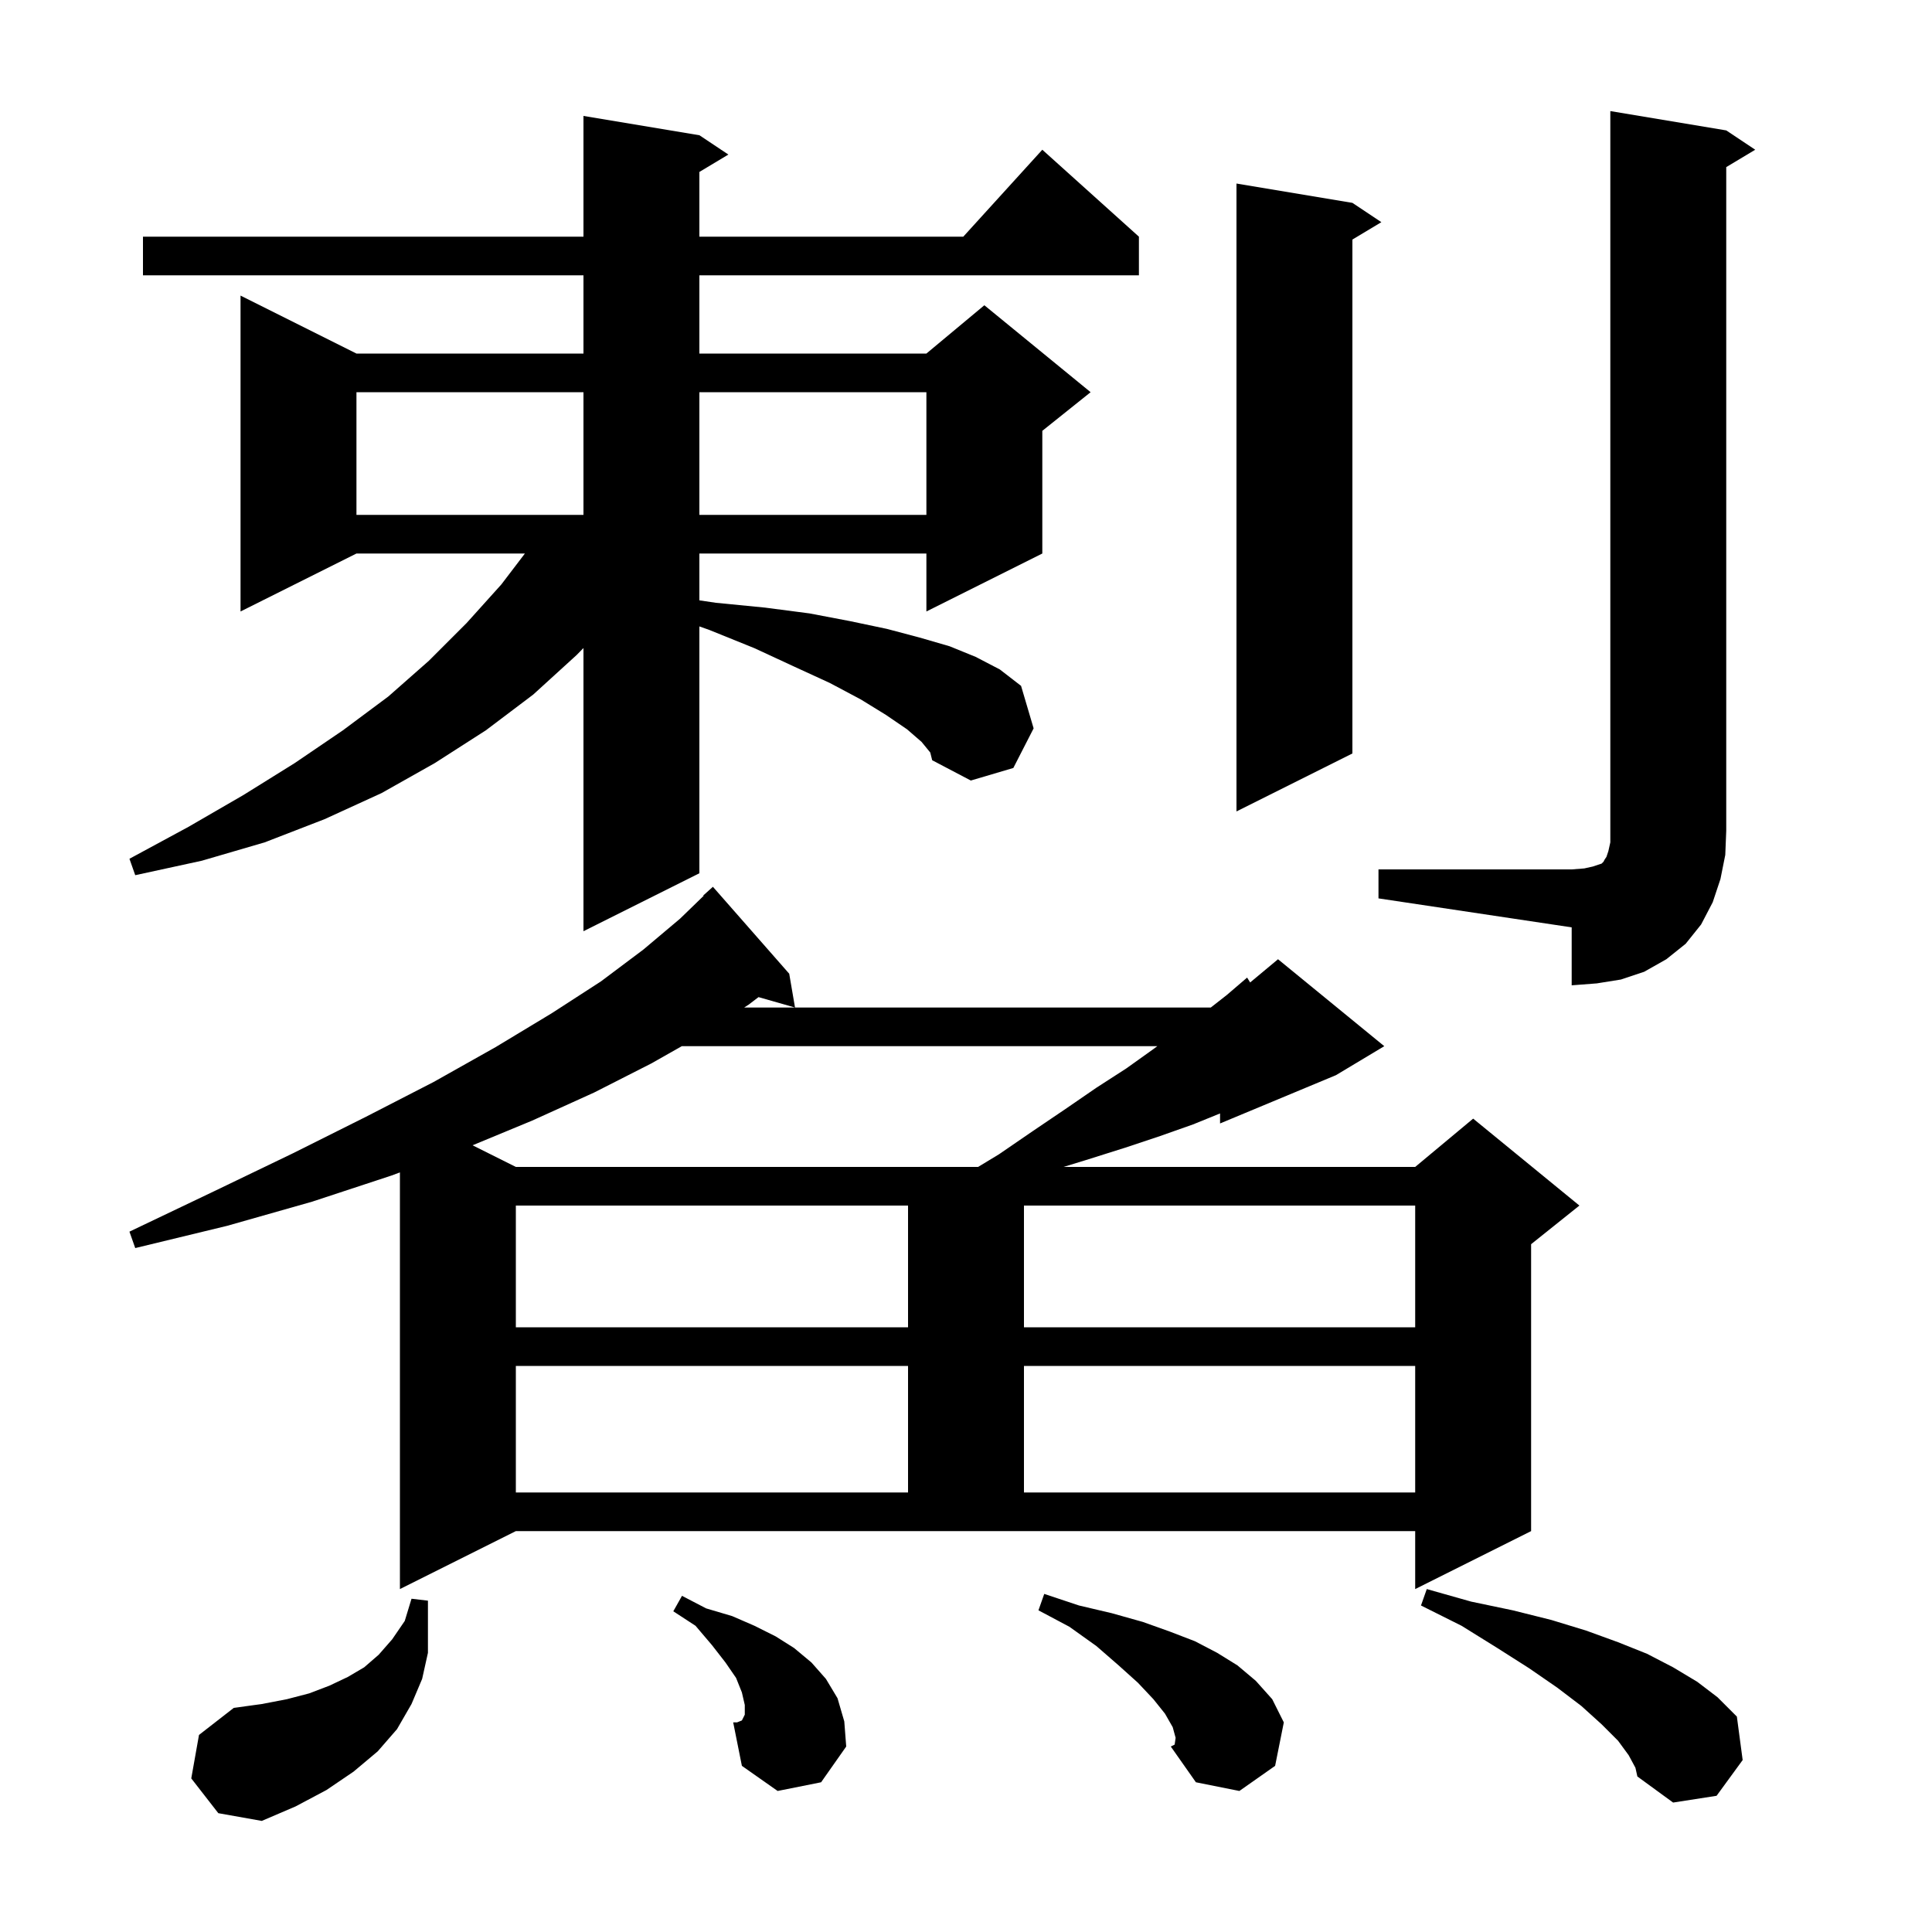 <svg xmlns="http://www.w3.org/2000/svg" xmlns:xlink="http://www.w3.org/1999/xlink" version="1.1" baseProfile="full" viewBox="0 0 200 200" width="200" height="200">
<g fill="black">
<path d="M 19.8 184.1 L 20.6 179.6 L 24.2 176.8 L 27.1 176.4 L 29.7 175.9 L 32.0 175.3 L 34.1 174.5 L 36.0 173.6 L 37.7 172.6 L 39.2 171.3 L 40.6 169.7 L 41.9 167.8 L 42.6 165.5 L 44.3 165.7 L 44.3 171.1 L 43.7 173.8 L 42.6 176.4 L 41.1 179.0 L 39.1 181.3 L 36.6 183.4 L 33.8 185.3 L 30.6 187.0 L 27.1 188.5 L 22.6 187.7 Z M 168.6 181.7 L 167.5 180.2 L 165.8 178.5 L 163.7 176.6 L 161.2 174.7 L 158.3 172.7 L 155.0 170.6 L 151.3 168.3 L 147.1 166.2 L 147.7 164.5 L 152.3 165.8 L 156.6 166.7 L 160.6 167.7 L 164.2 168.8 L 167.5 170.0 L 170.5 171.2 L 173.2 172.6 L 175.7 174.1 L 177.8 175.7 L 179.8 177.7 L 180.4 182.2 L 177.7 185.9 L 173.2 186.6 L 169.5 183.9 L 169.3 183.0 Z M 121.7 179.9 L 121.4 178.8 L 120.6 177.4 L 119.4 175.9 L 117.8 174.2 L 115.8 172.4 L 113.5 170.4 L 110.7 168.4 L 107.5 166.7 L 108.1 165.0 L 111.7 166.2 L 115.1 167.0 L 118.3 167.9 L 121.1 168.9 L 123.7 169.9 L 126.0 171.1 L 128.1 172.4 L 130.0 174.0 L 131.7 175.9 L 132.9 178.3 L 132.0 182.8 L 128.3 185.4 L 123.8 184.5 L 121.2 180.8 L 121.6 180.6 Z M 80.5 185.4 L 76.8 182.8 L 75.9 178.3 L 76.3 178.3 L 76.8 178.1 L 77.1 177.5 L 77.1 176.5 L 76.8 175.2 L 76.2 173.7 L 75.1 172.1 L 73.7 170.3 L 72.0 168.3 L 69.7 166.8 L 70.6 165.2 L 73.1 166.5 L 75.8 167.3 L 78.1 168.3 L 80.3 169.4 L 82.2 170.6 L 84.0 172.1 L 85.5 173.8 L 86.7 175.8 L 87.4 178.2 L 87.6 180.8 L 85.0 184.5 Z M 41.4 164.5 L 41.4 121.368 L 40.5 121.7 L 32.3 124.4 L 23.5 126.9 L 14.0 129.2 L 13.4 127.5 L 22.2 123.3 L 30.3 119.4 L 37.9 115.6 L 44.9 112.0 L 51.3 108.4 L 57.1 104.9 L 62.2 101.6 L 66.6 98.3 L 70.4 95.1 L 72.84 92.736 L 72.8 92.7 L 73.8 91.8 L 81.7 100.8 L 82.3 104.3 L 78.523 103.221 L 77.5 104.0 L 77.035 104.3 L 125.339 104.3 L 127.0 103.0 L 129.1 101.2 L 129.416 101.703 L 132.3 99.3 L 143.3 108.3 L 138.3 111.3 L 126.3 116.3 L 126.3 115.263 L 123.5 116.4 L 120.1 117.6 L 116.5 118.8 L 112.7 120.0 L 110.1 120.8 L 146.5 120.8 L 152.5 115.8 L 163.5 124.8 L 158.5 128.8 L 158.5 158.5 L 146.5 164.5 L 146.5 158.5 L 53.4 158.5 Z M 53.4 141.4 L 53.4 154.5 L 94.0 154.5 L 94.0 141.4 Z M 106.0 141.4 L 106.0 154.5 L 146.5 154.5 L 146.5 141.4 Z M 53.4 124.8 L 53.4 137.4 L 94.0 137.4 L 94.0 124.8 Z M 106.0 124.8 L 106.0 137.4 L 146.5 137.4 L 146.5 124.8 Z M 70.58 108.3 L 67.4 110.1 L 61.5 113.1 L 55.1 116.0 L 48.92 118.56 L 53.4 120.8 L 101.252 120.8 L 103.4 119.5 L 106.9 117.1 L 110.3 114.8 L 113.5 112.6 L 116.6 110.6 L 119.4 108.6 L 119.805 108.3 Z M 142.7 90.0 L 162.7 90.0 L 164.0 89.9 L 164.9 89.7 L 165.8 89.4 L 166.0 89.2 L 166.1 89.0 L 166.3 88.7 L 166.5 88.1 L 166.7 87.2 L 166.7 11.5 L 178.7 13.5 L 181.7 15.5 L 178.7 17.3 L 178.7 86.0 L 178.6 88.5 L 178.1 91.0 L 177.3 93.4 L 176.1 95.7 L 174.5 97.7 L 172.5 99.3 L 170.2 100.6 L 167.8 101.4 L 165.3 101.8 L 162.7 102.0 L 162.7 96.0 L 142.7 93.0 Z M 95.4 76.8 L 93.9 75.5 L 91.7 74.0 L 89.1 72.4 L 85.9 70.7 L 82.2 69.0 L 78.1 67.1 L 73.4 65.2 L 72.4 64.847 L 72.4 90.4 L 60.4 96.4 L 60.4 67.084 L 59.7 67.8 L 55.2 71.9 L 50.3 75.6 L 45.0 79.0 L 39.5 82.1 L 33.6 84.8 L 27.4 87.2 L 20.9 89.1 L 14.0 90.6 L 13.4 88.9 L 19.5 85.6 L 25.2 82.3 L 30.5 79.0 L 35.5 75.6 L 40.2 72.1 L 44.4 68.4 L 48.3 64.5 L 51.9 60.5 L 54.338 57.3 L 36.9 57.3 L 24.9 63.3 L 24.9 30.6 L 36.9 36.6 L 60.4 36.6 L 60.4 28.5 L 14.8 28.5 L 14.8 24.5 L 60.4 24.5 L 60.4 12.0 L 72.4 14.0 L 75.4 16.0 L 72.4 17.8 L 72.4 24.5 L 99.718 24.5 L 107.9 15.5 L 117.9 24.5 L 117.9 28.5 L 72.4 28.5 L 72.4 36.6 L 95.9 36.6 L 101.9 31.6 L 112.9 40.6 L 107.9 44.6 L 107.9 57.3 L 95.9 63.3 L 95.9 57.3 L 72.4 57.3 L 72.4 62.148 L 74.1 62.4 L 79.2 62.9 L 83.8 63.5 L 88.0 64.3 L 91.8 65.1 L 95.2 66.0 L 98.3 66.9 L 101.0 68.0 L 103.5 69.3 L 105.7 71.0 L 107.0 75.4 L 104.9 79.5 L 100.5 80.8 L 96.5 78.7 L 96.3 77.9 Z M 140.0 21.0 L 143.0 23.0 L 140.0 24.8 L 140.0 78.0 L 128.0 84.0 L 128.0 19.0 Z M 36.9 40.6 L 36.9 53.3 L 60.4 53.3 L 60.4 40.6 Z M 72.4 40.6 L 72.4 53.3 L 95.9 53.3 L 95.9 40.6 Z " />
</g>
</svg>
